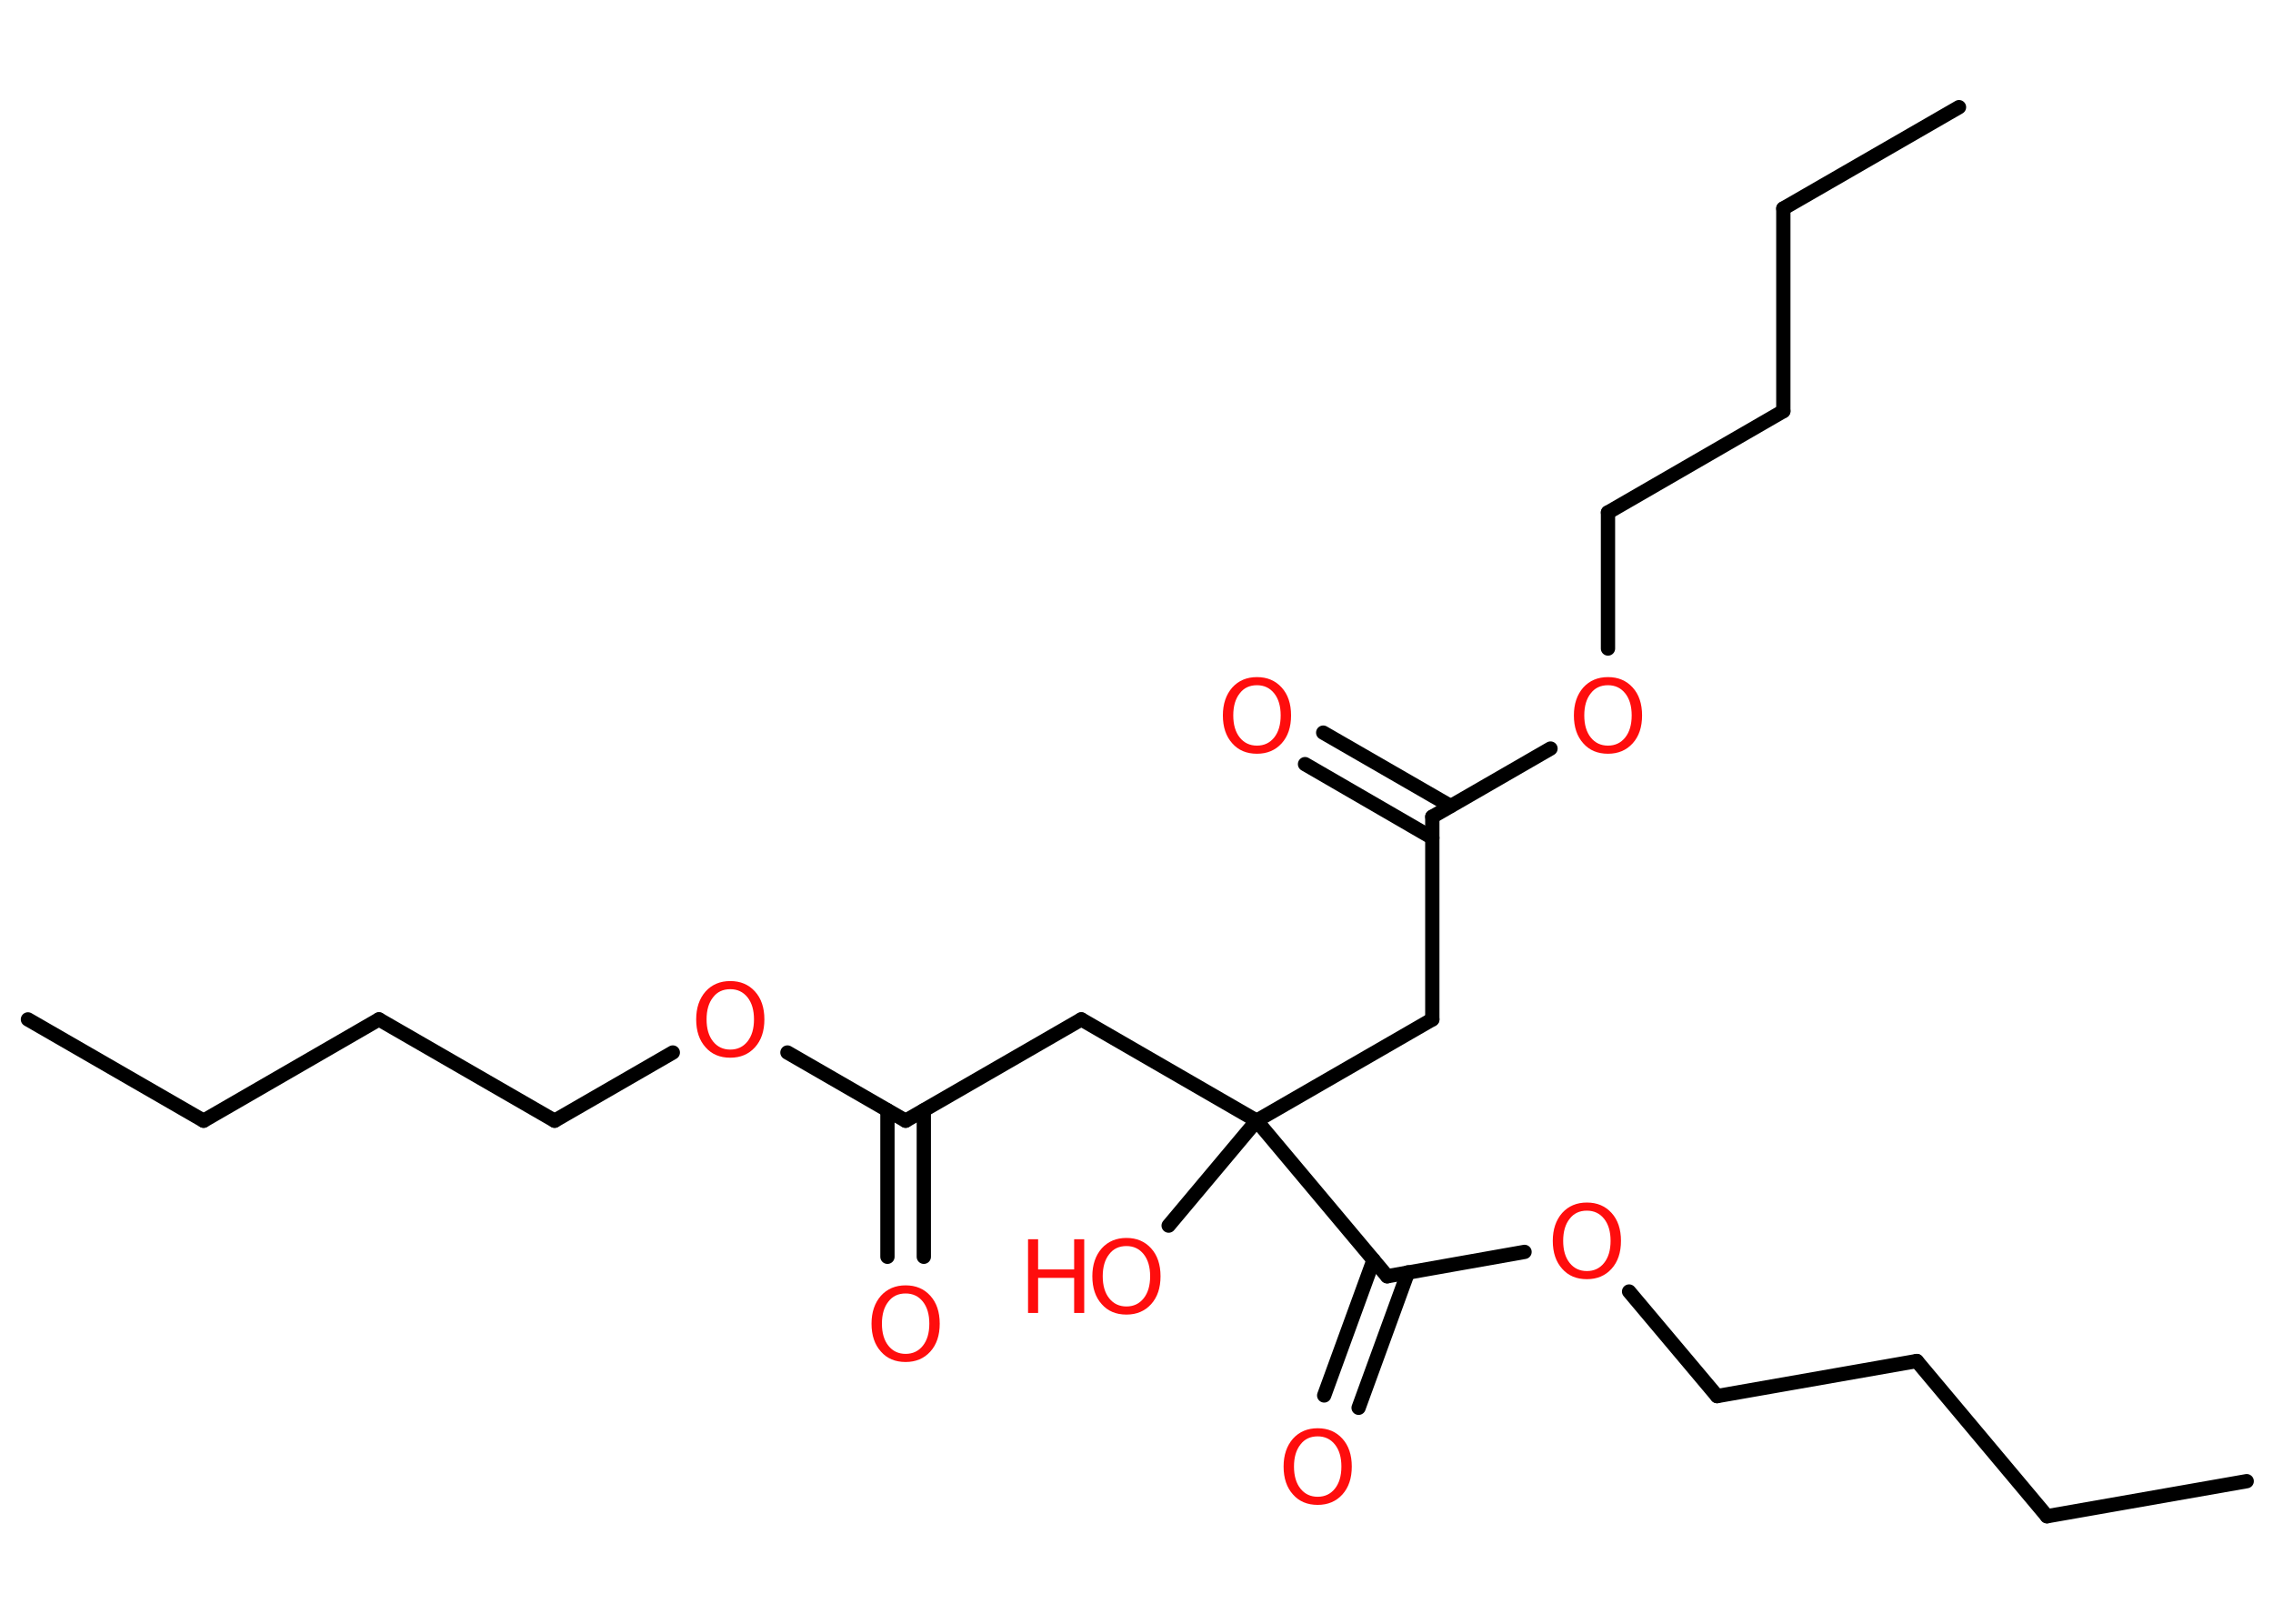 <?xml version='1.0' encoding='UTF-8'?>
<!DOCTYPE svg PUBLIC "-//W3C//DTD SVG 1.1//EN" "http://www.w3.org/Graphics/SVG/1.1/DTD/svg11.dtd">
<svg version='1.2' xmlns='http://www.w3.org/2000/svg' xmlns:xlink='http://www.w3.org/1999/xlink' width='70.0mm' height='50.0mm' viewBox='0 0 70.0 50.0'>
  <desc>Generated by the Chemistry Development Kit (http://github.com/cdk)</desc>
  <g stroke-linecap='round' stroke-linejoin='round' stroke='#000000' stroke-width='.44' fill='#FF0D0D'>
    <rect x='.0' y='.0' width='70.0' height='50.0' fill='#FFFFFF' stroke='none'/>
    <g id='mol1' class='mol'>
      <line id='mol1bnd1' class='bond' x1='.86' y1='31.39' x2='6.27' y2='34.51'/>
      <line id='mol1bnd2' class='bond' x1='6.27' y1='34.51' x2='11.67' y2='31.39'/>
      <line id='mol1bnd3' class='bond' x1='11.67' y1='31.39' x2='17.08' y2='34.51'/>
      <line id='mol1bnd4' class='bond' x1='17.08' y1='34.51' x2='20.72' y2='32.41'/>
      <line id='mol1bnd5' class='bond' x1='24.25' y1='32.41' x2='27.89' y2='34.51'/>
      <g id='mol1bnd6' class='bond'>
        <line x1='28.45' y1='34.19' x2='28.45' y2='38.7'/>
        <line x1='27.33' y1='34.19' x2='27.33' y2='38.7'/>
      </g>
      <line id='mol1bnd7' class='bond' x1='27.89' y1='34.51' x2='33.3' y2='31.39'/>
      <line id='mol1bnd8' class='bond' x1='33.3' y1='31.39' x2='38.7' y2='34.51'/>
      <line id='mol1bnd9' class='bond' x1='38.7' y1='34.51' x2='35.99' y2='37.74'/>
      <line id='mol1bnd10' class='bond' x1='38.7' y1='34.51' x2='44.11' y2='31.39'/>
      <line id='mol1bnd11' class='bond' x1='44.11' y1='31.39' x2='44.11' y2='25.15'/>
      <g id='mol1bnd12' class='bond'>
        <line x1='44.11' y1='25.8' x2='40.19' y2='23.53'/>
        <line x1='44.67' y1='24.82' x2='40.75' y2='22.56'/>
      </g>
      <line id='mol1bnd13' class='bond' x1='44.11' y1='25.15' x2='47.75' y2='23.05'/>
      <line id='mol1bnd14' class='bond' x1='49.52' y1='19.97' x2='49.52' y2='15.78'/>
      <line id='mol1bnd15' class='bond' x1='49.52' y1='15.78' x2='54.92' y2='12.66'/>
      <line id='mol1bnd16' class='bond' x1='54.92' y1='12.66' x2='54.92' y2='6.42'/>
      <line id='mol1bnd17' class='bond' x1='54.92' y1='6.42' x2='60.33' y2='3.3'/>
      <line id='mol1bnd18' class='bond' x1='38.7' y1='34.51' x2='42.72' y2='39.3'/>
      <g id='mol1bnd19' class='bond'>
        <line x1='43.36' y1='39.18' x2='41.84' y2='43.35'/>
        <line x1='42.3' y1='38.8' x2='40.78' y2='42.97'/>
      </g>
      <line id='mol1bnd20' class='bond' x1='42.72' y1='39.3' x2='46.95' y2='38.55'/>
      <line id='mol1bnd21' class='bond' x1='50.17' y1='39.77' x2='52.88' y2='42.99'/>
      <line id='mol1bnd22' class='bond' x1='52.88' y1='42.99' x2='59.03' y2='41.91'/>
      <line id='mol1bnd23' class='bond' x1='59.03' y1='41.91' x2='63.04' y2='46.69'/>
      <line id='mol1bnd24' class='bond' x1='63.04' y1='46.69' x2='69.19' y2='45.61'/>
      <path id='mol1atm5' class='atom' d='M22.49 30.46q-.34 .0 -.53 .25q-.2 .25 -.2 .68q.0 .43 .2 .68q.2 .25 .53 .25q.33 .0 .53 -.25q.2 -.25 .2 -.68q.0 -.43 -.2 -.68q-.2 -.25 -.53 -.25zM22.49 30.21q.47 .0 .76 .32q.29 .32 .29 .86q.0 .54 -.29 .86q-.29 .32 -.76 .32q-.48 .0 -.76 -.32q-.29 -.32 -.29 -.86q.0 -.53 .29 -.86q.29 -.32 .76 -.32z' stroke='none'/>
      <path id='mol1atm7' class='atom' d='M27.89 39.83q-.34 .0 -.53 .25q-.2 .25 -.2 .68q.0 .43 .2 .68q.2 .25 .53 .25q.33 .0 .53 -.25q.2 -.25 .2 -.68q.0 -.43 -.2 -.68q-.2 -.25 -.53 -.25zM27.89 39.58q.47 .0 .76 .32q.29 .32 .29 .86q.0 .54 -.29 .86q-.29 .32 -.76 .32q-.48 .0 -.76 -.32q-.29 -.32 -.29 -.86q.0 -.53 .29 -.86q.29 -.32 .76 -.32z' stroke='none'/>
      <g id='mol1atm10' class='atom'>
        <path d='M34.69 38.37q-.34 .0 -.53 .25q-.2 .25 -.2 .68q.0 .43 .2 .68q.2 .25 .53 .25q.33 .0 .53 -.25q.2 -.25 .2 -.68q.0 -.43 -.2 -.68q-.2 -.25 -.53 -.25zM34.69 38.12q.47 .0 .76 .32q.29 .32 .29 .86q.0 .54 -.29 .86q-.29 .32 -.76 .32q-.48 .0 -.76 -.32q-.29 -.32 -.29 -.86q.0 -.53 .29 -.86q.29 -.32 .76 -.32z' stroke='none'/>
        <path d='M31.66 38.16h.31v.93h1.11v-.93h.31v2.27h-.31v-1.08h-1.11v1.08h-.31v-2.27z' stroke='none'/>
      </g>
      <path id='mol1atm13' class='atom' d='M38.71 21.1q-.34 .0 -.53 .25q-.2 .25 -.2 .68q.0 .43 .2 .68q.2 .25 .53 .25q.33 .0 .53 -.25q.2 -.25 .2 -.68q.0 -.43 -.2 -.68q-.2 -.25 -.53 -.25zM38.71 20.85q.47 .0 .76 .32q.29 .32 .29 .86q.0 .54 -.29 .86q-.29 .32 -.76 .32q-.48 .0 -.76 -.32q-.29 -.32 -.29 -.86q.0 -.53 .29 -.86q.29 -.32 .76 -.32z' stroke='none'/>
      <path id='mol1atm14' class='atom' d='M49.52 21.1q-.34 .0 -.53 .25q-.2 .25 -.2 .68q.0 .43 .2 .68q.2 .25 .53 .25q.33 .0 .53 -.25q.2 -.25 .2 -.68q.0 -.43 -.2 -.68q-.2 -.25 -.53 -.25zM49.52 20.85q.47 .0 .76 .32q.29 .32 .29 .86q.0 .54 -.29 .86q-.29 .32 -.76 .32q-.48 .0 -.76 -.32q-.29 -.32 -.29 -.86q.0 -.53 .29 -.86q.29 -.32 .76 -.32z' stroke='none'/>
      <path id='mol1atm20' class='atom' d='M40.58 44.23q-.34 .0 -.53 .25q-.2 .25 -.2 .68q.0 .43 .2 .68q.2 .25 .53 .25q.33 .0 .53 -.25q.2 -.25 .2 -.68q.0 -.43 -.2 -.68q-.2 -.25 -.53 -.25zM40.58 43.98q.47 .0 .76 .32q.29 .32 .29 .86q.0 .54 -.29 .86q-.29 .32 -.76 .32q-.48 .0 -.76 -.32q-.29 -.32 -.29 -.86q.0 -.53 .29 -.86q.29 -.32 .76 -.32z' stroke='none'/>
      <path id='mol1atm21' class='atom' d='M48.87 37.28q-.34 .0 -.53 .25q-.2 .25 -.2 .68q.0 .43 .2 .68q.2 .25 .53 .25q.33 .0 .53 -.25q.2 -.25 .2 -.68q.0 -.43 -.2 -.68q-.2 -.25 -.53 -.25zM48.87 37.03q.47 .0 .76 .32q.29 .32 .29 .86q.0 .54 -.29 .86q-.29 .32 -.76 .32q-.48 .0 -.76 -.32q-.29 -.32 -.29 -.86q.0 -.53 .29 -.86q.29 -.32 .76 -.32z' stroke='none'/>
    </g>
  </g>
</svg>
